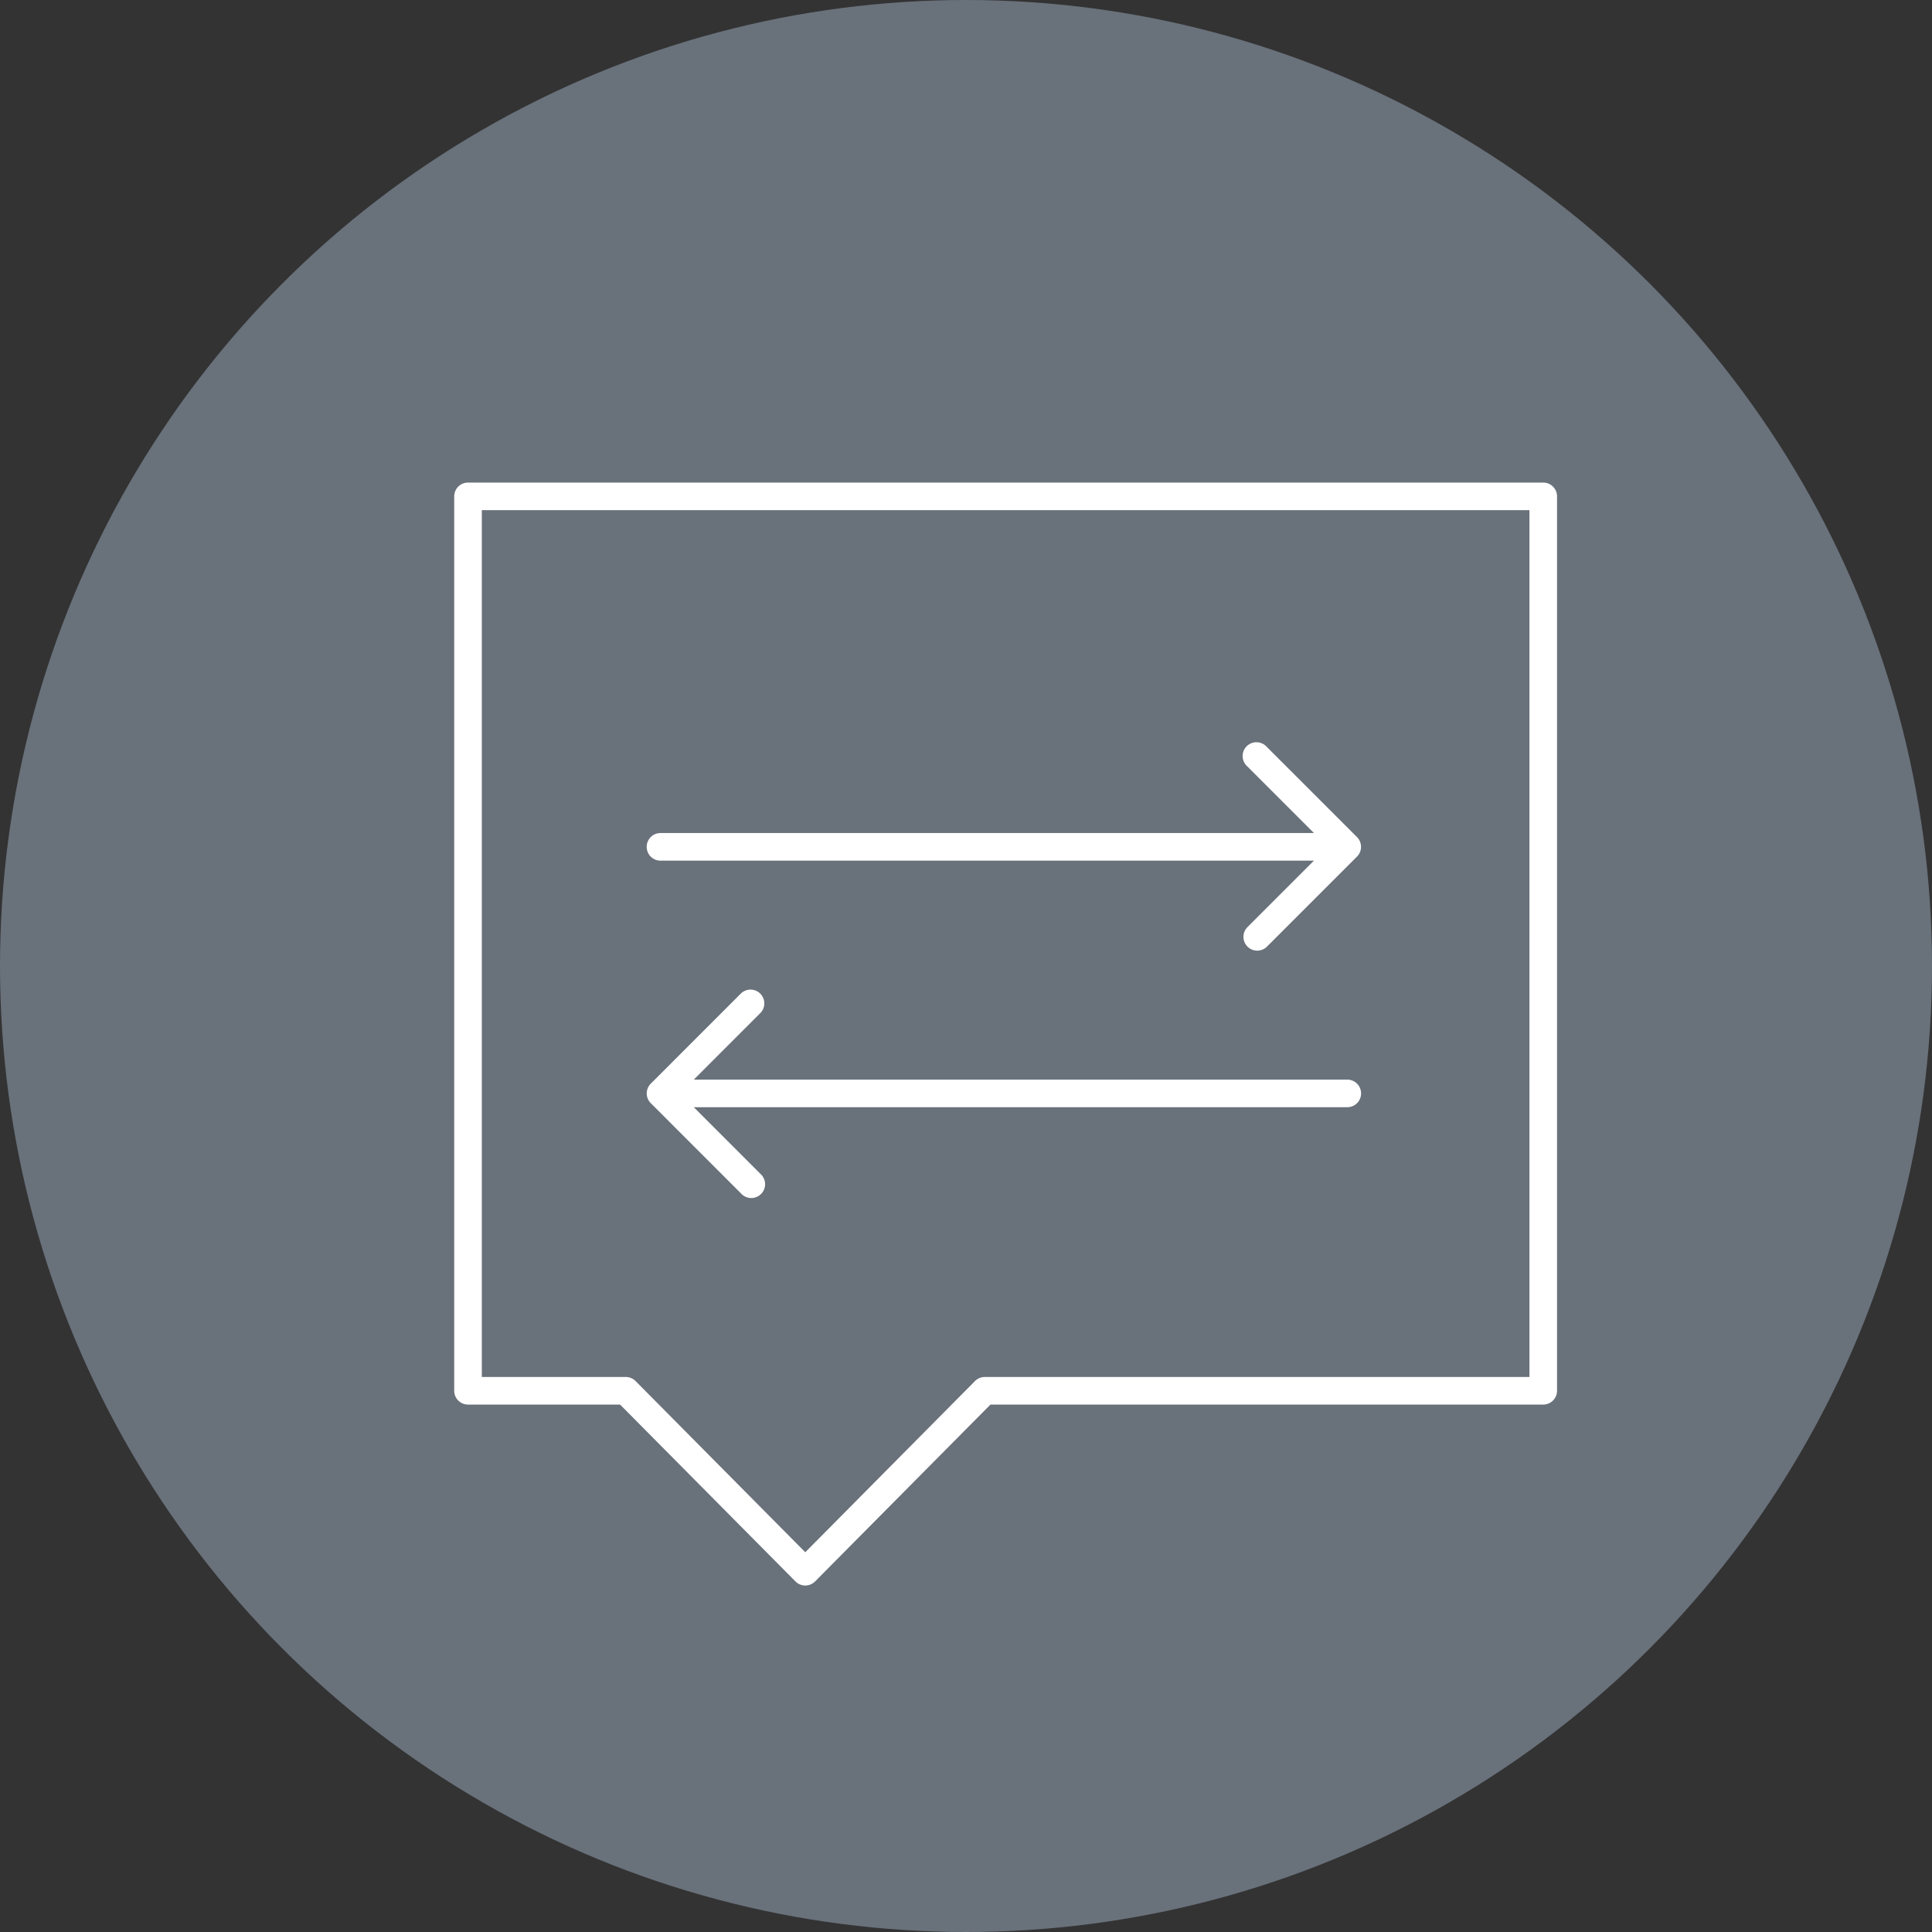 <svg xmlns="http://www.w3.org/2000/svg" xmlns:xlink="http://www.w3.org/1999/xlink" width="140" height="140" viewBox="0 0 140 140">
  <rect x="0" y="0" width="140" height="140" fill="#333333" stroke="none"/>
  <defs>
    <clipPath id="clip-path">
      <rect id="Rettangolo_116" data-name="Rettangolo 116" width="79.915" height="79.924" fill="#fff"/>
    </clipPath>
  </defs>
  <g id="Raggruppa_160" data-name="Raggruppa 160" transform="translate(-703 -2069)">
    <circle id="Ellisse_2" data-name="Ellisse 2" cx="70" cy="70" r="70" transform="translate(703 2069)" fill="#69717b"/>
    <g id="Raggruppa_136" data-name="Raggruppa 136" transform="translate(729.914 2097.711)">
      <g id="Raggruppa_135" data-name="Raggruppa 135" transform="translate(6 6.258)" clip-path="url(#clip-path)">
        <path id="Tracciato_2140" data-name="Tracciato 2140" d="M79.184,114.186h47.353l-4.845,4.845a1,1,0,0,0,1.413,1.413l6.551-6.551a1,1,0,0,0,0-1.413l-6.551-6.551a1,1,0,1,0-1.413,1.413l4.845,4.845H79.184a1,1,0,1,0,0,2Z" transform="translate(-64.237 -86.79)" fill="#fff"/>
        <path id="Tracciato_2141" data-name="Tracciato 2141" d="M85.03,220.606a1,1,0,1,0,1.413-1.413L81.6,214.348h47.353a1,1,0,0,0,0-2H81.6l4.845-4.846a1,1,0,0,0-1.413-1.413l-6.551,6.552a1,1,0,0,0,0,1.413Z" transform="translate(-64.238 -169.084)" fill="#fff"/>
        <path id="Tracciato_2142" data-name="Tracciato 2142" d="M79.915,65.812V1a1,1,0,0,0-1-1H1A1,1,0,0,0,0,1V65.812a1,1,0,0,0,1,1h11.02L24.73,79.629a1,1,0,0,0,1.419,0l12.71-12.818H78.915a1,1,0,0,0,1-1Zm-2-1H38.442a1,1,0,0,0-.709.3l-12.294,12.4-12.294-12.4a1,1,0,0,0-.709-.3H2V2H77.916Z" fill="#fff"/>
      </g>
    </g>
  </g>
</svg>
